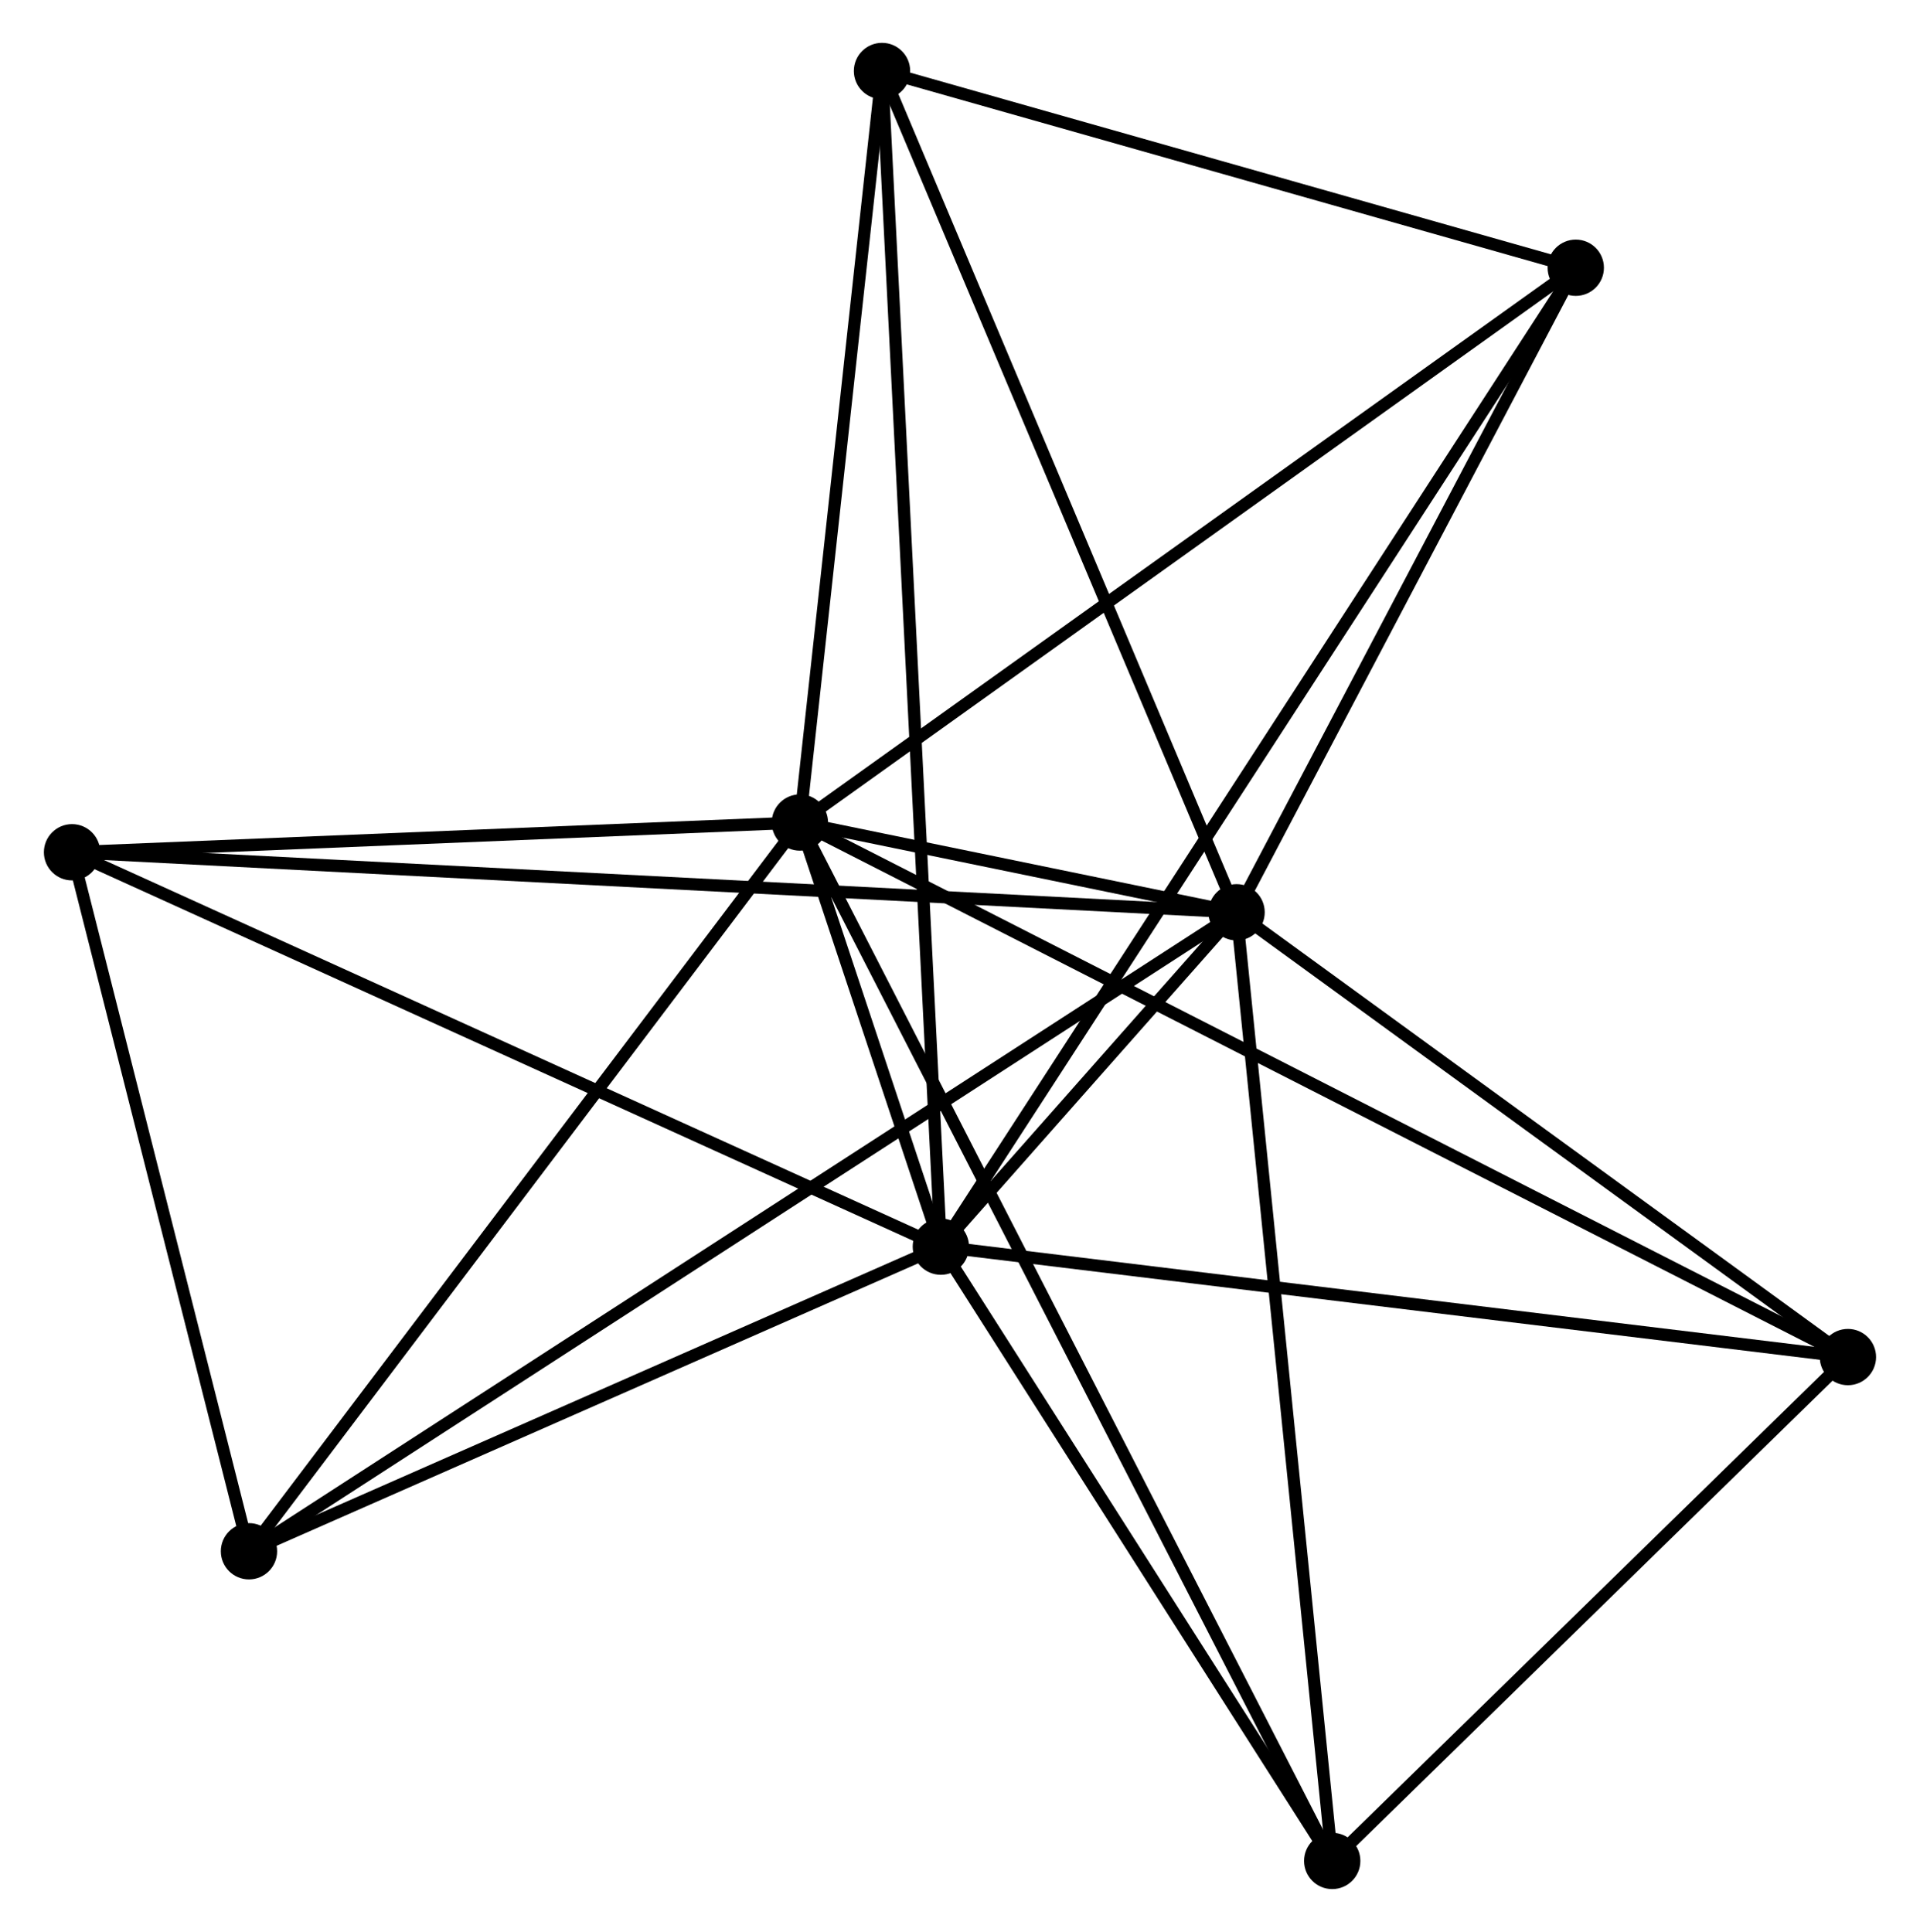 <?xml version="1.0" encoding="UTF-8" standalone="no"?>
<!DOCTYPE svg PUBLIC "-//W3C//DTD SVG 1.1//EN"
 "http://www.w3.org/Graphics/SVG/1.1/DTD/svg11.dtd">
<!-- Generated by graphviz version 2.36.0 (20140111.2315)
 -->
<!-- Title: %3 Pages: 1 -->
<svg width="157pt" height="158pt"
 viewBox="0.00 0.00 156.67 157.84" xmlns="http://www.w3.org/2000/svg" xmlns:xlink="http://www.w3.org/1999/xlink">
<g id="graph0" class="graph" transform="scale(1 1) rotate(0) translate(4 153.839)">
<title>%3</title>
<!-- 0 -->
<g id="node1" class="node"><title>0</title>
<ellipse fill="black" stroke="black" cx="61.256" cy="-86.638" rx="1.8" ry="1.8"/>
</g>
<!-- 1 -->
<g id="node2" class="node"><title>1</title>
<ellipse fill="black" stroke="black" cx="96.928" cy="-79.305" rx="1.8" ry="1.8"/>
</g>
<!-- 0&#45;&#45;1 -->
<g id="edge1" class="edge"><title>0&#45;&#45;1</title>
<path fill="none" stroke="black" d="M63.174,-86.244C69.31,-84.983 88.431,-81.052 94.823,-79.738"/>
</g>
<!-- 2 -->
<g id="node3" class="node"><title>2</title>
<ellipse fill="black" stroke="black" cx="72.771" cy="-51.987" rx="1.8" ry="1.8"/>
</g>
<!-- 0&#45;&#45;2 -->
<g id="edge2" class="edge"><title>0&#45;&#45;2</title>
<path fill="none" stroke="black" d="M61.875,-84.775C63.856,-78.815 70.028,-60.24 72.092,-54.031"/>
</g>
<!-- 3 -->
<g id="node4" class="node"><title>3</title>
<ellipse fill="black" stroke="black" cx="1.8" cy="-84.209" rx="1.8" ry="1.8"/>
</g>
<!-- 0&#45;&#45;3 -->
<g id="edge3" class="edge"><title>0&#45;&#45;3</title>
<path fill="none" stroke="black" d="M59.278,-86.557C50.251,-86.189 13.015,-84.667 3.847,-84.293"/>
</g>
<!-- 4 -->
<g id="node5" class="node"><title>4</title>
<ellipse fill="black" stroke="black" cx="146.867" cy="-42.966" rx="1.8" ry="1.8"/>
</g>
<!-- 0&#45;&#45;4 -->
<g id="edge4" class="edge"><title>0&#45;&#45;4</title>
<path fill="none" stroke="black" d="M63.044,-85.726C74.186,-80.042 133.976,-49.542 145.089,-43.873"/>
</g>
<!-- 5 -->
<g id="node6" class="node"><title>5</title>
<ellipse fill="black" stroke="black" cx="67.964" cy="-148.039" rx="1.8" ry="1.8"/>
</g>
<!-- 0&#45;&#45;5 -->
<g id="edge5" class="edge"><title>0&#45;&#45;5</title>
<path fill="none" stroke="black" d="M61.479,-88.681C62.498,-98.003 66.699,-136.457 67.733,-145.925"/>
</g>
<!-- 6 -->
<g id="node7" class="node"><title>6</title>
<ellipse fill="black" stroke="black" cx="16.253" cy="-27.1" rx="1.8" ry="1.8"/>
</g>
<!-- 0&#45;&#45;6 -->
<g id="edge6" class="edge"><title>0&#45;&#45;6</title>
<path fill="none" stroke="black" d="M60.144,-85.166C53.971,-77.001 23.979,-37.321 17.492,-28.739"/>
</g>
<!-- 7 -->
<g id="node8" class="node"><title>7</title>
<ellipse fill="black" stroke="black" cx="104.741" cy="-1.8" rx="1.8" ry="1.8"/>
</g>
<!-- 0&#45;&#45;7 -->
<g id="edge7" class="edge"><title>0&#45;&#45;7</title>
<path fill="none" stroke="black" d="M62.164,-84.866C67.823,-73.825 98.193,-14.575 103.838,-3.562"/>
</g>
<!-- 8 -->
<g id="node9" class="node"><title>8</title>
<ellipse fill="black" stroke="black" cx="124.636" cy="-131.964" rx="1.8" ry="1.8"/>
</g>
<!-- 0&#45;&#45;8 -->
<g id="edge8" class="edge"><title>0&#45;&#45;8</title>
<path fill="none" stroke="black" d="M62.823,-87.758C71.515,-93.975 113.756,-124.183 122.892,-130.717"/>
</g>
<!-- 1&#45;&#45;2 -->
<g id="edge9" class="edge"><title>1&#45;&#45;2</title>
<path fill="none" stroke="black" d="M95.629,-77.836C91.474,-73.137 78.525,-58.493 74.197,-53.599"/>
</g>
<!-- 1&#45;&#45;3 -->
<g id="edge10" class="edge"><title>1&#45;&#45;3</title>
<path fill="none" stroke="black" d="M94.941,-79.408C82.561,-80.046 16.124,-83.471 3.776,-84.107"/>
</g>
<!-- 1&#45;&#45;4 -->
<g id="edge11" class="edge"><title>1&#45;&#45;4</title>
<path fill="none" stroke="black" d="M98.59,-78.096C106.172,-72.579 137.448,-49.82 145.148,-44.217"/>
</g>
<!-- 1&#45;&#45;5 -->
<g id="edge12" class="edge"><title>1&#45;&#45;5</title>
<path fill="none" stroke="black" d="M96.212,-81.004C92.24,-90.431 72.936,-136.239 68.761,-146.147"/>
</g>
<!-- 1&#45;&#45;6 -->
<g id="edge13" class="edge"><title>1&#45;&#45;6</title>
<path fill="none" stroke="black" d="M95.243,-78.215C84.744,-71.421 28.401,-34.961 17.929,-28.185"/>
</g>
<!-- 1&#45;&#45;7 -->
<g id="edge14" class="edge"><title>1&#45;&#45;7</title>
<path fill="none" stroke="black" d="M97.121,-77.389C98.202,-66.666 103.491,-14.196 104.555,-3.649"/>
</g>
<!-- 1&#45;&#45;8 -->
<g id="edge15" class="edge"><title>1&#45;&#45;8</title>
<path fill="none" stroke="black" d="M97.85,-81.057C102.057,-89.052 119.41,-122.032 123.683,-130.152"/>
</g>
<!-- 2&#45;&#45;3 -->
<g id="edge16" class="edge"><title>2&#45;&#45;3</title>
<path fill="none" stroke="black" d="M71.017,-52.783C61.198,-57.241 13.151,-79.055 3.493,-83.441"/>
</g>
<!-- 2&#45;&#45;4 -->
<g id="edge17" class="edge"><title>2&#45;&#45;4</title>
<path fill="none" stroke="black" d="M74.603,-51.764C84.765,-50.526 134.147,-44.515 144.828,-43.214"/>
</g>
<!-- 2&#45;&#45;5 -->
<g id="edge18" class="edge"><title>2&#45;&#45;5</title>
<path fill="none" stroke="black" d="M72.671,-53.993C72.045,-66.493 68.688,-133.575 68.064,-146.044"/>
</g>
<!-- 2&#45;&#45;6 -->
<g id="edge19" class="edge"><title>2&#45;&#45;6</title>
<path fill="none" stroke="black" d="M70.891,-51.159C62.31,-47.38 26.913,-31.794 18.198,-27.957"/>
</g>
<!-- 2&#45;&#45;7 -->
<g id="edge20" class="edge"><title>2&#45;&#45;7</title>
<path fill="none" stroke="black" d="M73.835,-50.317C78.689,-42.697 98.711,-11.266 103.64,-3.528"/>
</g>
<!-- 2&#45;&#45;8 -->
<g id="edge21" class="edge"><title>2&#45;&#45;8</title>
<path fill="none" stroke="black" d="M73.855,-53.657C80.604,-64.065 116.827,-119.922 123.559,-130.303"/>
</g>
<!-- 3&#45;&#45;6 -->
<g id="edge22" class="edge"><title>3&#45;&#45;6</title>
<path fill="none" stroke="black" d="M2.281,-82.309C4.475,-73.638 13.527,-37.872 15.755,-29.066"/>
</g>
<!-- 4&#45;&#45;7 -->
<g id="edge23" class="edge"><title>4&#45;&#45;7</title>
<path fill="none" stroke="black" d="M145.466,-41.596C139.07,-35.346 112.687,-9.565 106.191,-3.217"/>
</g>
<!-- 5&#45;&#45;8 -->
<g id="edge24" class="edge"><title>5&#45;&#45;8</title>
<path fill="none" stroke="black" d="M69.85,-147.504C78.454,-145.063 113.947,-134.996 122.686,-132.518"/>
</g>
</g>
</svg>
